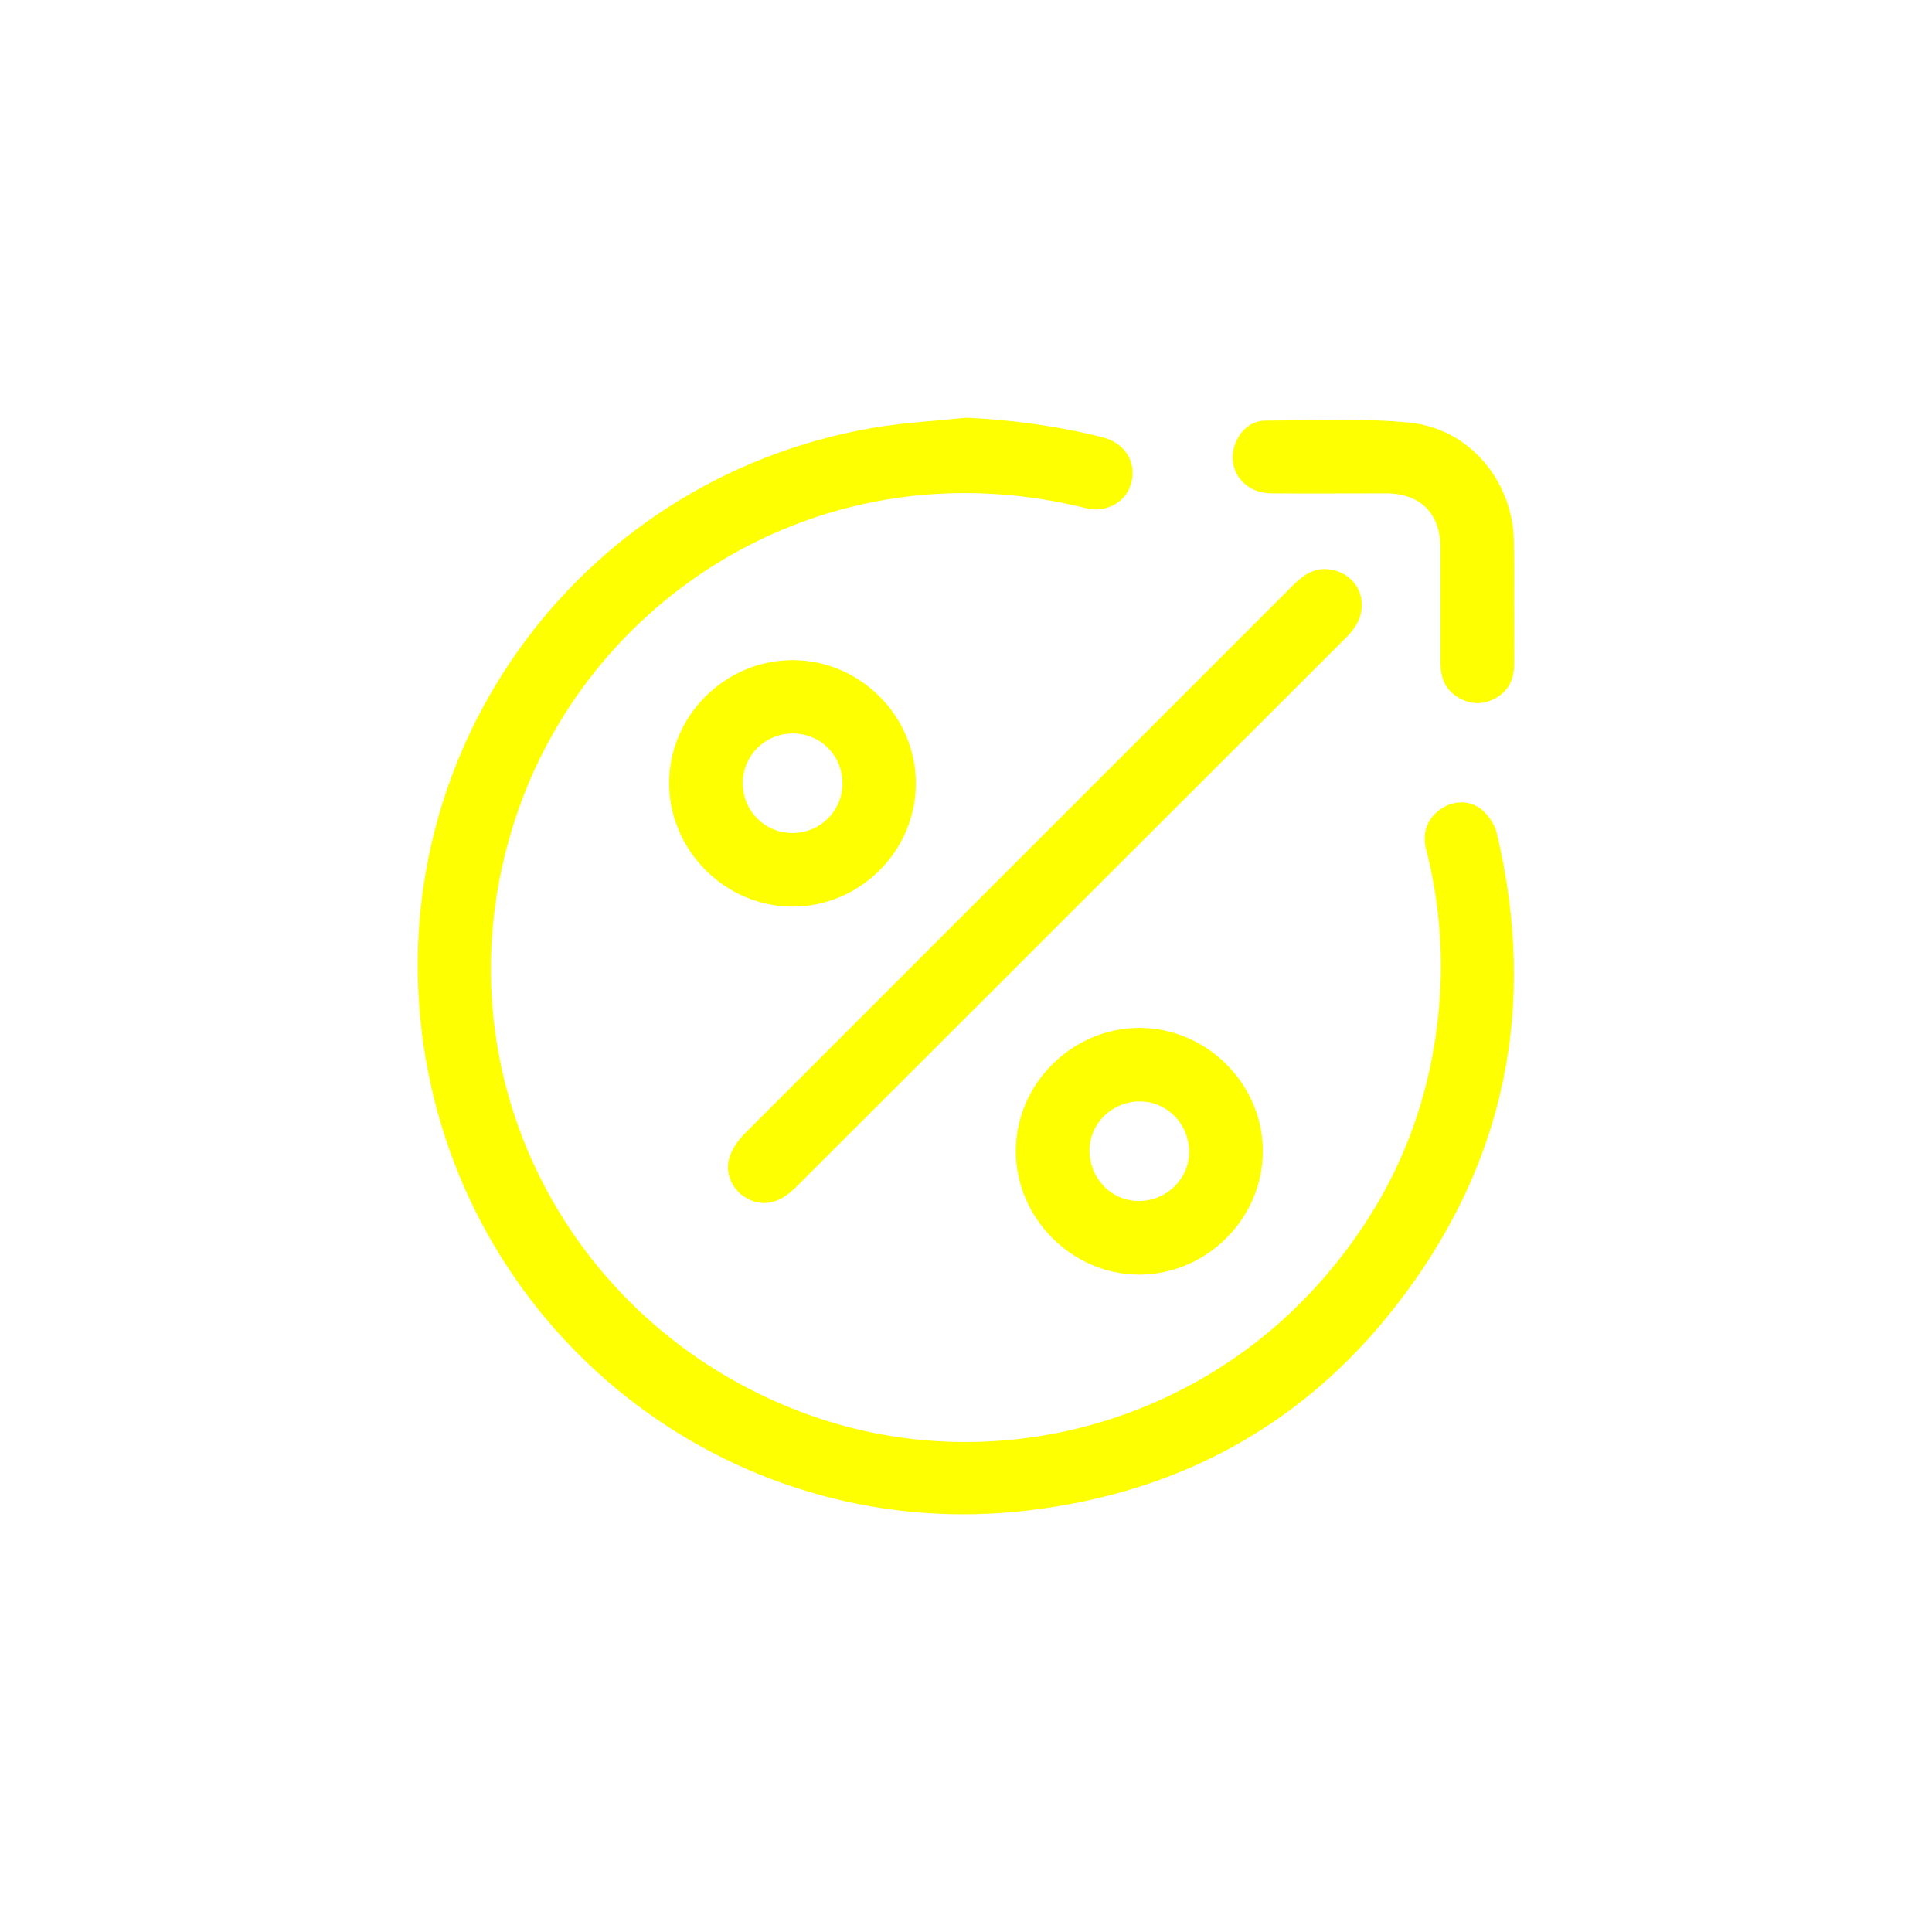 <svg width="74" height="74" viewBox="0 0 74 74" fill="none" xmlns="http://www.w3.org/2000/svg">
<g filter="url(#filter0_d_102_3199)">
<path d="M37.027 12C38.797 12.088 40.535 12.321 42.239 12.752C42.969 12.94 43.412 13.503 43.379 14.178C43.345 14.885 42.858 15.416 42.128 15.504C41.896 15.537 41.63 15.471 41.398 15.416C31.683 13.094 22.819 18.655 19.876 26.957C16.446 36.64 21.547 46.666 30.742 50.104C37.724 52.724 45.658 50.679 50.593 45.075C53.138 42.19 54.654 38.851 55.074 35.026C55.318 32.849 55.174 30.693 54.632 28.57C54.477 27.974 54.61 27.432 55.108 27.045C55.605 26.658 56.269 26.614 56.756 27.012C57.022 27.233 57.254 27.587 57.332 27.918C58.914 34.584 57.642 40.686 53.426 46.07C49.874 50.613 45.116 53.178 39.384 53.852C28.341 55.167 18.227 47.584 16.313 36.596C14.332 25.166 21.956 14.366 33.442 12.387C34.626 12.188 35.832 12.122 37.027 12Z" fill="#FEFF00"/>
<path d="M29.325 42.079C28.363 42.09 27.654 41.172 27.953 40.288C28.064 39.979 28.274 39.669 28.506 39.437C35.511 32.428 42.526 25.42 49.53 18.412C49.929 18.014 50.371 17.715 50.958 17.815C51.998 17.98 52.485 19.053 51.931 19.959C51.821 20.147 51.666 20.313 51.511 20.468C44.529 27.443 37.547 34.418 30.565 41.394C30.21 41.758 29.823 42.046 29.325 42.079Z" fill="#FEFF00"/>
<path d="M25.63 25.995C25.63 23.408 27.787 21.275 30.366 21.286C32.955 21.286 35.09 23.441 35.079 26.017C35.079 28.604 32.922 30.737 30.343 30.726C27.765 30.715 25.63 28.57 25.63 25.995ZM30.355 27.907C31.406 27.907 32.258 27.067 32.269 26.028C32.28 24.956 31.439 24.093 30.366 24.093C29.314 24.093 28.462 24.923 28.451 25.973C28.44 27.045 29.281 27.907 30.355 27.907Z" fill="#FEFF00"/>
<path d="M48.369 40.089C48.369 42.676 46.222 44.81 43.644 44.821C41.066 44.821 38.919 42.676 38.908 40.1C38.908 37.514 41.055 35.38 43.633 35.369C46.222 35.369 48.369 37.514 48.369 40.089ZM43.6 42.002C44.651 42.013 45.525 41.184 45.547 40.156C45.558 39.072 44.728 38.199 43.677 38.188C42.615 38.177 41.752 39.006 41.73 40.034C41.719 41.117 42.549 41.991 43.6 42.002Z" fill="#FEFF00"/>
<path d="M57.996 19.031C57.996 19.849 58.007 20.667 57.996 21.474C57.985 22.015 57.786 22.468 57.277 22.745C56.768 23.021 56.259 22.988 55.783 22.668C55.318 22.369 55.174 21.894 55.174 21.374C55.174 19.915 55.174 18.445 55.174 16.986C55.174 15.67 54.4 14.896 53.094 14.896C51.633 14.896 50.162 14.907 48.701 14.896C47.495 14.885 46.853 13.758 47.429 12.752C47.661 12.343 48.048 12.111 48.48 12.111C50.317 12.1 52.165 12.011 53.99 12.188C56.281 12.42 57.941 14.421 57.985 16.72C58.007 17.483 57.996 18.257 57.996 19.031Z" fill="#FEFF00"/>
</g>
<defs>
<filter id="filter0_d_102_3199" x="0" y="0" width="74.001" height="74" filterUnits="userSpaceOnUse" color-interpolation-filters="sRGB">
<feFlood flood-opacity="0" result="BackgroundImageFix"/>
<feColorMatrix in="SourceAlpha" type="matrix" values="0 0 0 0 0 0 0 0 0 0 0 0 0 0 0 0 0 0 127 0" result="hardAlpha"/>
<feOffset dy="4"/>
<feGaussianBlur stdDeviation="8"/>
<feComposite in2="hardAlpha" operator="out"/>
<feColorMatrix type="matrix" values="0 0 0 0 0.996 0 0 0 0 1 0 0 0 0 0 0 0 0 1 0"/>
<feBlend mode="normal" in2="BackgroundImageFix" result="effect1_dropShadow_102_3199"/>
<feBlend mode="normal" in="SourceGraphic" in2="effect1_dropShadow_102_3199" result="shape"/>
</filter>
</defs>
</svg>
